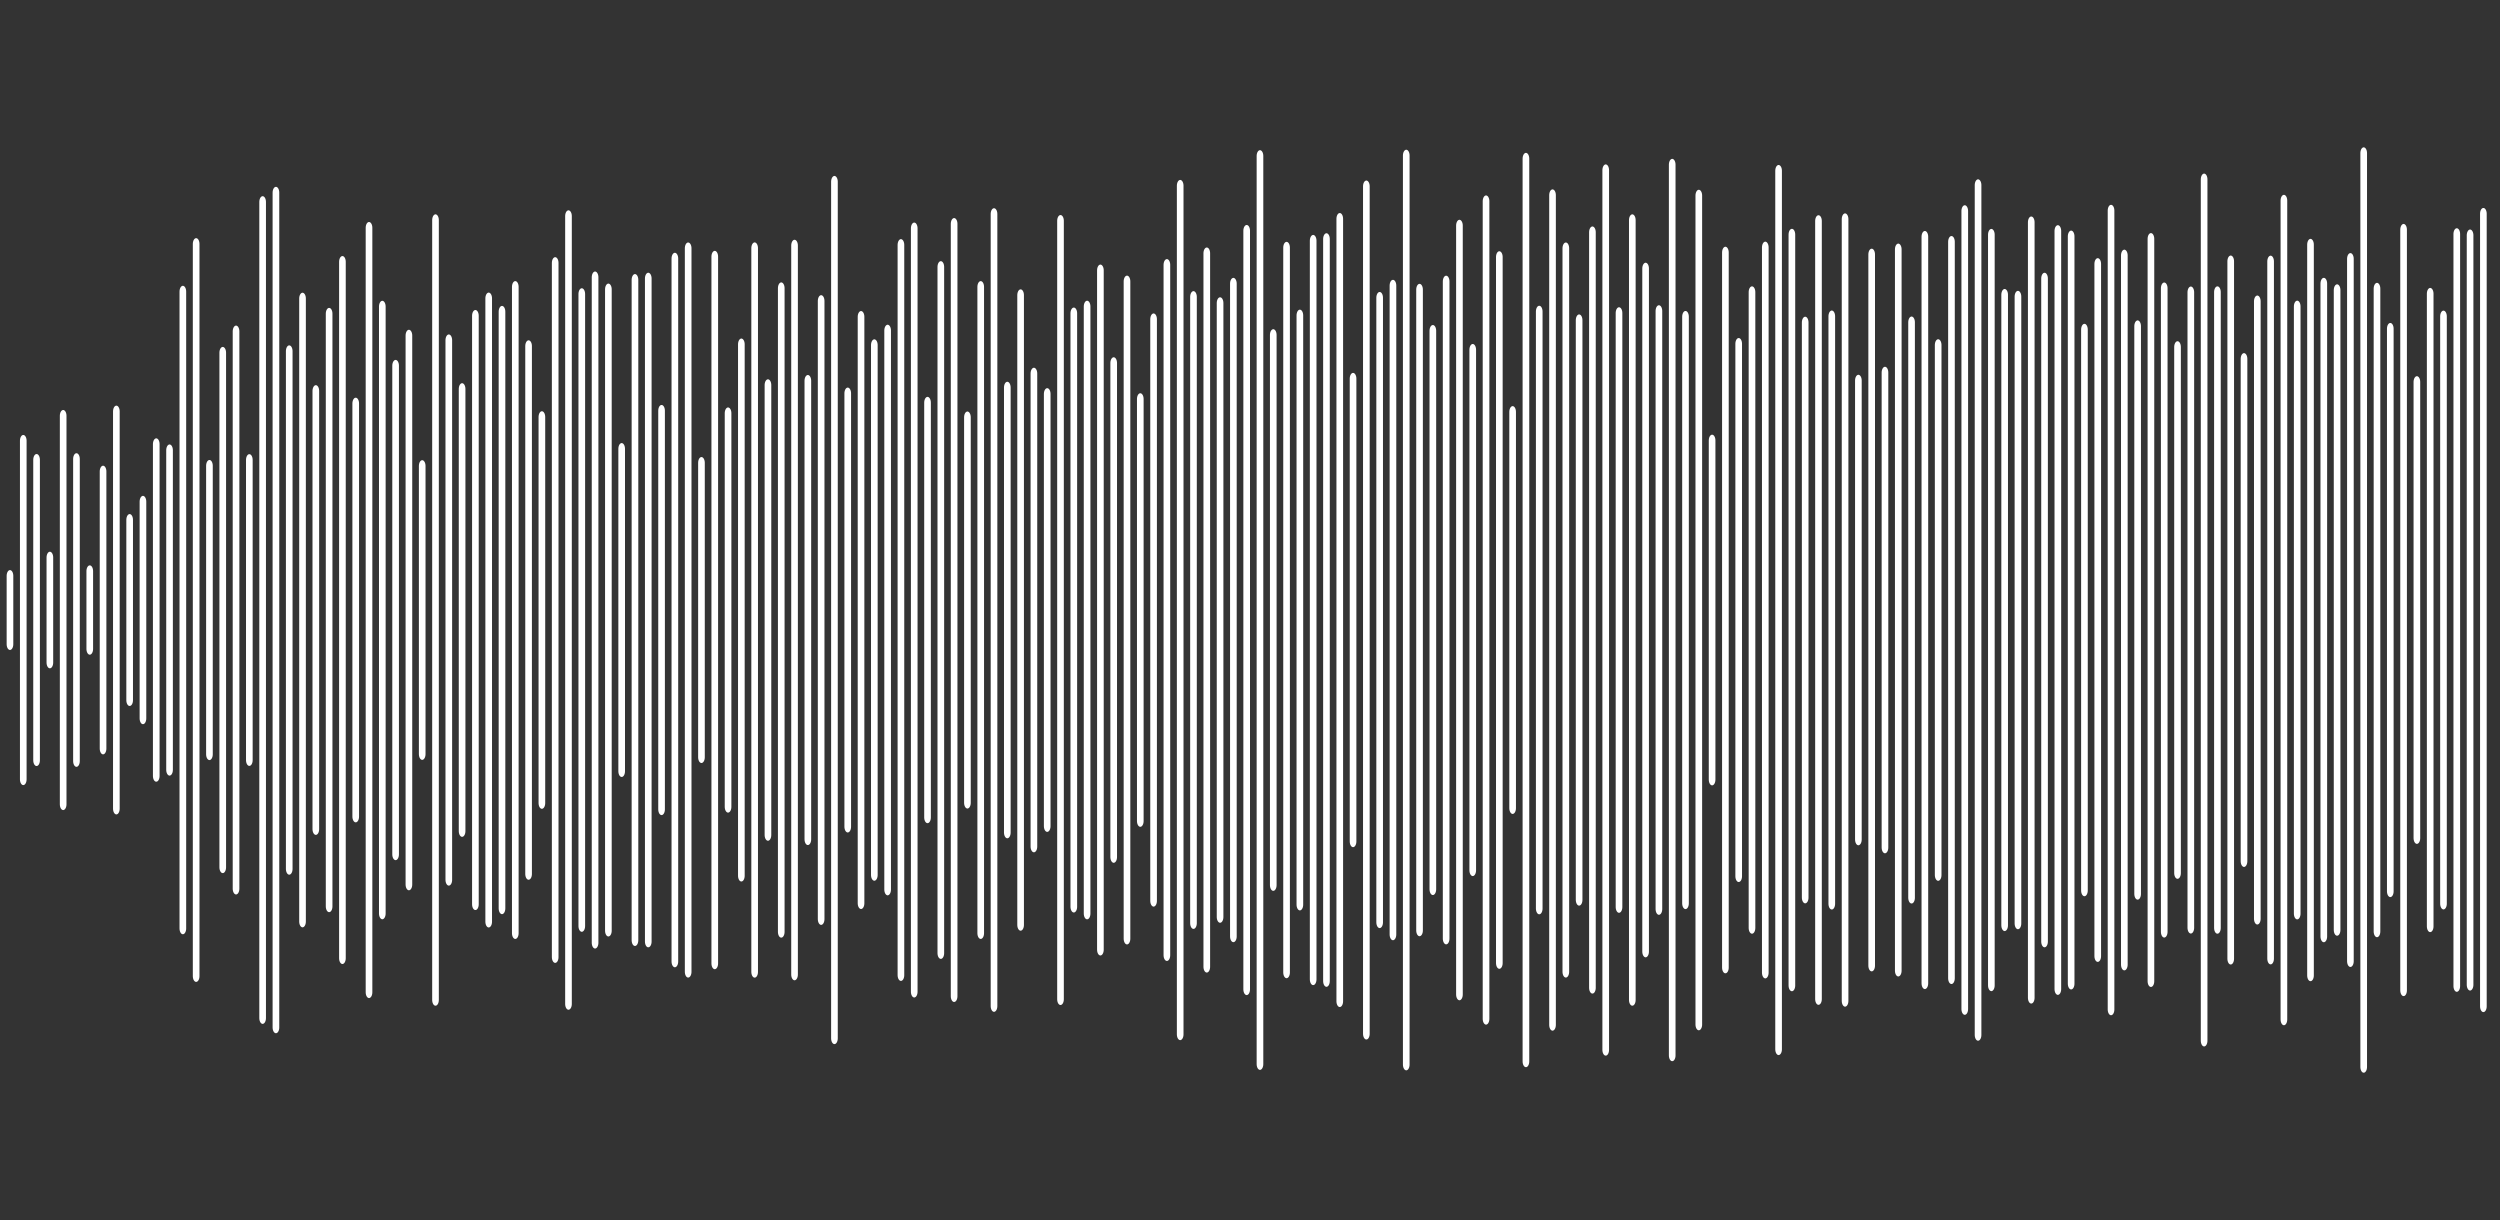 <svg version="1.1" xmlns="http://www.w3.org/2000/svg" xmlns:xlink="http://www.w3.org/1999/xlink" preserveAspectRatio="none" width="1920" height="937" viewBox="0 200 1920 537" title="test2"><rect x="0" y="200" width="1920" height="537" fill="#333333" stroke="none"/><defs></defs><g transform="scale(1,1)"></g><g><g transform="scale(1,1)"><rect fill="rgb(23,26,26)" stroke="none" x="0" y="0" width="1920" height="937" fill-opacity="0"></rect></g><g transform="translate(0,468.5)"><path fill="none" stroke="rgb(255,255,255)" paint-order="fill stroke markers" d=" M -2.553 -56.495 L -2.553 56.495" stroke-opacity="1" stroke-linecap="round" stroke-miterlimit="10" stroke-width="5.106"></path><path fill="none" stroke="rgb(255,255,255)" paint-order="fill stroke markers" d=" M 7.66 -15.027 L 7.66 15.027" stroke-opacity="1" stroke-linecap="round" stroke-miterlimit="10" stroke-width="5.106"></path><path fill="none" stroke="rgb(255,255,255)" paint-order="fill stroke markers" d=" M 17.872 -74.505 L 17.872 74.505" stroke-opacity="1" stroke-linecap="round" stroke-miterlimit="10" stroke-width="5.106"></path><path fill="none" stroke="rgb(255,255,255)" paint-order="fill stroke markers" d=" M 28.085 -66.116 L 28.085 66.116" stroke-opacity="1" stroke-linecap="round" stroke-miterlimit="10" stroke-width="5.106"></path><path fill="none" stroke="rgb(255,255,255)" paint-order="fill stroke markers" d=" M 38.298 -23.104 L 38.298 23.104" stroke-opacity="1" stroke-linecap="round" stroke-miterlimit="10" stroke-width="5.106"></path><path fill="none" stroke="rgb(255,255,255)" paint-order="fill stroke markers" d=" M 48.511 -85.492 L 48.511 85.492" stroke-opacity="1" stroke-linecap="round" stroke-miterlimit="10" stroke-width="5.106"></path><path fill="none" stroke="rgb(255,255,255)" paint-order="fill stroke markers" d=" M 58.723 -66.466 L 58.723 66.466" stroke-opacity="1" stroke-linecap="round" stroke-miterlimit="10" stroke-width="5.106"></path><path fill="none" stroke="rgb(255,255,255)" paint-order="fill stroke markers" d=" M 68.936 -17.107 L 68.936 17.107" stroke-opacity="1" stroke-linecap="round" stroke-miterlimit="10" stroke-width="5.106"></path><path fill="none" stroke="rgb(255,255,255)" paint-order="fill stroke markers" d=" M 79.149 -60.969 L 79.149 60.969" stroke-opacity="1" stroke-linecap="round" stroke-miterlimit="10" stroke-width="5.106"></path><path fill="none" stroke="rgb(255,255,255)" paint-order="fill stroke markers" d=" M 89.362 -87.411 L 89.362 87.411" stroke-opacity="1" stroke-linecap="round" stroke-miterlimit="10" stroke-width="5.106"></path><path fill="none" stroke="rgb(255,255,255)" paint-order="fill stroke markers" d=" M 99.574 -39.681 L 99.574 39.681" stroke-opacity="1" stroke-linecap="round" stroke-miterlimit="10" stroke-width="5.106"></path><path fill="none" stroke="rgb(255,255,255)" paint-order="fill stroke markers" d=" M 109.787 -47.695 L 109.787 47.695" stroke-opacity="1" stroke-linecap="round" stroke-miterlimit="10" stroke-width="5.106"></path><path fill="none" stroke="rgb(255,255,255)" paint-order="fill stroke markers" d=" M 120 -73.015 L 120 73.015" stroke-opacity="1" stroke-linecap="round" stroke-miterlimit="10" stroke-width="5.106"></path><path fill="none" stroke="rgb(255,255,255)" paint-order="fill stroke markers" d=" M 130.213 -70.323 L 130.213 70.323" stroke-opacity="1" stroke-linecap="round" stroke-miterlimit="10" stroke-width="5.106"></path><path fill="none" stroke="rgb(255,255,255)" paint-order="fill stroke markers" d=" M 140.426 -140.151 L 140.426 140.151" stroke-opacity="1" stroke-linecap="round" stroke-miterlimit="10" stroke-width="5.106"></path><path fill="none" stroke="rgb(255,255,255)" paint-order="fill stroke markers" d=" M 150.638 -161.126 L 150.638 161.126" stroke-opacity="1" stroke-linecap="round" stroke-miterlimit="10" stroke-width="5.106"></path><path fill="none" stroke="rgb(255,255,255)" paint-order="fill stroke markers" d=" M 160.851 -63.488 L 160.851 63.488" stroke-opacity="1" stroke-linecap="round" stroke-miterlimit="10" stroke-width="5.106"></path><path fill="none" stroke="rgb(255,255,255)" paint-order="fill stroke markers" d=" M 171.064 -113.247 L 171.064 113.247" stroke-opacity="1" stroke-linecap="round" stroke-miterlimit="10" stroke-width="5.106"></path><path fill="none" stroke="rgb(255,255,255)" paint-order="fill stroke markers" d=" M 181.277 -122.638 L 181.277 122.638" stroke-opacity="1" stroke-linecap="round" stroke-miterlimit="10" stroke-width="5.106"></path><path fill="none" stroke="rgb(255,255,255)" paint-order="fill stroke markers" d=" M 191.489 -66.056 L 191.489 66.056" stroke-opacity="1" stroke-linecap="round" stroke-miterlimit="10" stroke-width="5.106"></path><path fill="none" stroke="rgb(255,255,255)" paint-order="fill stroke markers" d=" M 201.702 -179.598 L 201.702 179.598" stroke-opacity="1" stroke-linecap="round" stroke-miterlimit="10" stroke-width="5.106"></path><path fill="none" stroke="rgb(255,255,255)" paint-order="fill stroke markers" d=" M 211.915 -183.72 L 211.915 183.72" stroke-opacity="1" stroke-linecap="round" stroke-miterlimit="10" stroke-width="5.106"></path><path fill="none" stroke="rgb(255,255,255)" paint-order="fill stroke markers" d=" M 222.128 -113.935 L 222.128 113.935" stroke-opacity="1" stroke-linecap="round" stroke-miterlimit="10" stroke-width="5.106"></path><path fill="none" stroke="rgb(255,255,255)" paint-order="fill stroke markers" d=" M 232.34 -137.108 L 232.34 137.108" stroke-opacity="1" stroke-linecap="round" stroke-miterlimit="10" stroke-width="5.106"></path><path fill="none" stroke="rgb(255,255,255)" paint-order="fill stroke markers" d=" M 242.553 -96.417 L 242.553 96.417" stroke-opacity="1" stroke-linecap="round" stroke-miterlimit="10" stroke-width="5.106"></path><path fill="none" stroke="rgb(255,255,255)" paint-order="fill stroke markers" d=" M 252.766 -130.432 L 252.766 130.432" stroke-opacity="1" stroke-linecap="round" stroke-miterlimit="10" stroke-width="5.106"></path><path fill="none" stroke="rgb(255,255,255)" paint-order="fill stroke markers" d=" M 262.979 -153.248 L 262.979 153.248" stroke-opacity="1" stroke-linecap="round" stroke-miterlimit="10" stroke-width="5.106"></path><path fill="none" stroke="rgb(255,255,255)" paint-order="fill stroke markers" d=" M 273.191 -90.904 L 273.191 90.904" stroke-opacity="1" stroke-linecap="round" stroke-miterlimit="10" stroke-width="5.106"></path><path fill="none" stroke="rgb(255,255,255)" paint-order="fill stroke markers" d=" M 283.404 -168.237 L 283.404 168.237" stroke-opacity="1" stroke-linecap="round" stroke-miterlimit="10" stroke-width="5.106"></path><path fill="none" stroke="rgb(255,255,255)" paint-order="fill stroke markers" d=" M 293.617 -133.555 L 293.617 133.555" stroke-opacity="1" stroke-linecap="round" stroke-miterlimit="10" stroke-width="5.106"></path><path fill="none" stroke="rgb(255,255,255)" paint-order="fill stroke markers" d=" M 303.83 -107.535 L 303.83 107.535" stroke-opacity="1" stroke-linecap="round" stroke-miterlimit="10" stroke-width="5.106"></path><path fill="none" stroke="rgb(255,255,255)" paint-order="fill stroke markers" d=" M 314.043 -120.798 L 314.043 120.798" stroke-opacity="1" stroke-linecap="round" stroke-miterlimit="10" stroke-width="5.106"></path><path fill="none" stroke="rgb(255,255,255)" paint-order="fill stroke markers" d=" M 324.255 -63.397 L 324.255 63.397" stroke-opacity="1" stroke-linecap="round" stroke-miterlimit="10" stroke-width="5.106"></path><path fill="none" stroke="rgb(255,255,255)" paint-order="fill stroke markers" d=" M 334.468 -171.609 L 334.468 171.609" stroke-opacity="1" stroke-linecap="round" stroke-miterlimit="10" stroke-width="5.106"></path><path fill="none" stroke="rgb(255,255,255)" paint-order="fill stroke markers" d=" M 344.681 -118.743 L 344.681 118.743" stroke-opacity="1" stroke-linecap="round" stroke-miterlimit="10" stroke-width="5.106"></path><path fill="none" stroke="rgb(255,255,255)" paint-order="fill stroke markers" d=" M 354.894 -97.285 L 354.894 97.285" stroke-opacity="1" stroke-linecap="round" stroke-miterlimit="10" stroke-width="5.106"></path><path fill="none" stroke="rgb(255,255,255)" paint-order="fill stroke markers" d=" M 365.106 -129.503 L 365.106 129.503" stroke-opacity="1" stroke-linecap="round" stroke-miterlimit="10" stroke-width="5.106"></path><path fill="none" stroke="rgb(255,255,255)" paint-order="fill stroke markers" d=" M 375.319 -137.166 L 375.319 137.166" stroke-opacity="1" stroke-linecap="round" stroke-miterlimit="10" stroke-width="5.106"></path><path fill="none" stroke="rgb(255,255,255)" paint-order="fill stroke markers" d=" M 385.532 -131.303 L 385.532 131.303" stroke-opacity="1" stroke-linecap="round" stroke-miterlimit="10" stroke-width="5.106"></path><path fill="none" stroke="rgb(255,255,255)" paint-order="fill stroke markers" d=" M 395.745 -142.222 L 395.745 142.222" stroke-opacity="1" stroke-linecap="round" stroke-miterlimit="10" stroke-width="5.106"></path><path fill="none" stroke="rgb(255,255,255)" paint-order="fill stroke markers" d=" M 405.957 -116.165 L 405.957 116.165" stroke-opacity="1" stroke-linecap="round" stroke-miterlimit="10" stroke-width="5.106"></path><path fill="none" stroke="rgb(255,255,255)" paint-order="fill stroke markers" d=" M 416.17 -84.939 L 416.17 84.939" stroke-opacity="1" stroke-linecap="round" stroke-miterlimit="10" stroke-width="5.106"></path><path fill="none" stroke="rgb(255,255,255)" paint-order="fill stroke markers" d=" M 426.383 -152.758 L 426.383 152.758" stroke-opacity="1" stroke-linecap="round" stroke-miterlimit="10" stroke-width="5.106"></path><path fill="none" stroke="rgb(255,255,255)" paint-order="fill stroke markers" d=" M 436.596 -173.379 L 436.596 173.379" stroke-opacity="1" stroke-linecap="round" stroke-miterlimit="10" stroke-width="5.106"></path><path fill="none" stroke="rgb(255,255,255)" paint-order="fill stroke markers" d=" M 446.809 -139.072 L 446.809 139.072" stroke-opacity="1" stroke-linecap="round" stroke-miterlimit="10" stroke-width="5.106"></path><path fill="none" stroke="rgb(255,255,255)" paint-order="fill stroke markers" d=" M 457.021 -146.439 L 457.021 146.439" stroke-opacity="1" stroke-linecap="round" stroke-miterlimit="10" stroke-width="5.106"></path><path fill="none" stroke="rgb(255,255,255)" paint-order="fill stroke markers" d=" M 467.234 -141.131 L 467.234 141.131" stroke-opacity="1" stroke-linecap="round" stroke-miterlimit="10" stroke-width="5.106"></path><path fill="none" stroke="rgb(255,255,255)" paint-order="fill stroke markers" d=" M 477.447 -70.929 L 477.447 70.929" stroke-opacity="1" stroke-linecap="round" stroke-miterlimit="10" stroke-width="5.106"></path><path fill="none" stroke="rgb(255,255,255)" paint-order="fill stroke markers" d=" M 487.66 -145.317 L 487.66 145.317" stroke-opacity="1" stroke-linecap="round" stroke-miterlimit="10" stroke-width="5.106"></path><path fill="none" stroke="rgb(255,255,255)" paint-order="fill stroke markers" d=" M 497.872 -145.905 L 497.872 145.905" stroke-opacity="1" stroke-linecap="round" stroke-miterlimit="10" stroke-width="5.106"></path><path fill="none" stroke="rgb(255,255,255)" paint-order="fill stroke markers" d=" M 508.085 -87.707 L 508.085 87.707" stroke-opacity="1" stroke-linecap="round" stroke-miterlimit="10" stroke-width="5.106"></path><path fill="none" stroke="rgb(255,255,255)" paint-order="fill stroke markers" d=" M 518.298 -154.687 L 518.298 154.687" stroke-opacity="1" stroke-linecap="round" stroke-miterlimit="10" stroke-width="5.106"></path><path fill="none" stroke="rgb(255,255,255)" paint-order="fill stroke markers" d=" M 528.511 -159.221 L 528.511 159.221" stroke-opacity="1" stroke-linecap="round" stroke-miterlimit="10" stroke-width="5.106"></path><path fill="none" stroke="rgb(255,255,255)" paint-order="fill stroke markers" d=" M 538.723 -64.78 L 538.723 64.78" stroke-opacity="1" stroke-linecap="round" stroke-miterlimit="10" stroke-width="5.106"></path><path fill="none" stroke="rgb(255,255,255)" paint-order="fill stroke markers" d=" M 548.936 -155.533 L 548.936 155.533" stroke-opacity="1" stroke-linecap="round" stroke-miterlimit="10" stroke-width="5.106"></path><path fill="none" stroke="rgb(255,255,255)" paint-order="fill stroke markers" d=" M 559.149 -86.611 L 559.149 86.611" stroke-opacity="1" stroke-linecap="round" stroke-miterlimit="10" stroke-width="5.106"></path><path fill="none" stroke="rgb(255,255,255)" paint-order="fill stroke markers" d=" M 569.362 -116.939 L 569.362 116.939" stroke-opacity="1" stroke-linecap="round" stroke-miterlimit="10" stroke-width="5.106"></path><path fill="none" stroke="rgb(255,255,255)" paint-order="fill stroke markers" d=" M 579.574 -159.254 L 579.574 159.254" stroke-opacity="1" stroke-linecap="round" stroke-miterlimit="10" stroke-width="5.106"></path><path fill="none" stroke="rgb(255,255,255)" paint-order="fill stroke markers" d=" M 589.787 -98.998 L 589.787 98.998" stroke-opacity="1" stroke-linecap="round" stroke-miterlimit="10" stroke-width="5.106"></path><path fill="none" stroke="rgb(255,255,255)" paint-order="fill stroke markers" d=" M 600 -141.647 L 600 141.647" stroke-opacity="1" stroke-linecap="round" stroke-miterlimit="10" stroke-width="5.106"></path><path fill="none" stroke="rgb(255,255,255)" paint-order="fill stroke markers" d=" M 610.213 -160.417 L 610.213 160.417" stroke-opacity="1" stroke-linecap="round" stroke-miterlimit="10" stroke-width="5.106"></path><path fill="none" stroke="rgb(255,255,255)" paint-order="fill stroke markers" d=" M 620.426 -100.894 L 620.426 100.894" stroke-opacity="1" stroke-linecap="round" stroke-miterlimit="10" stroke-width="5.106"></path><path fill="none" stroke="rgb(255,255,255)" paint-order="fill stroke markers" d=" M 630.638 -136.028 L 630.638 136.028" stroke-opacity="1" stroke-linecap="round" stroke-miterlimit="10" stroke-width="5.106"></path><path fill="none" stroke="rgb(255,255,255)" paint-order="fill stroke markers" d=" M 640.851 -188.509 L 640.851 188.509" stroke-opacity="1" stroke-linecap="round" stroke-miterlimit="10" stroke-width="5.106"></path><path fill="none" stroke="rgb(255,255,255)" paint-order="fill stroke markers" d=" M 651.064 -95.356 L 651.064 95.356" stroke-opacity="1" stroke-linecap="round" stroke-miterlimit="10" stroke-width="5.106"></path><path fill="none" stroke="rgb(255,255,255)" paint-order="fill stroke markers" d=" M 661.277 -129.044 L 661.277 129.044" stroke-opacity="1" stroke-linecap="round" stroke-miterlimit="10" stroke-width="5.106"></path><path fill="none" stroke="rgb(255,255,255)" paint-order="fill stroke markers" d=" M 671.489 -116.595 L 671.489 116.595" stroke-opacity="1" stroke-linecap="round" stroke-miterlimit="10" stroke-width="5.106"></path><path fill="none" stroke="rgb(255,255,255)" paint-order="fill stroke markers" d=" M 681.702 -123.022 L 681.702 123.022" stroke-opacity="1" stroke-linecap="round" stroke-miterlimit="10" stroke-width="5.106"></path><path fill="none" stroke="rgb(255,255,255)" paint-order="fill stroke markers" d=" M 691.915 -160.69 L 691.915 160.69" stroke-opacity="1" stroke-linecap="round" stroke-miterlimit="10" stroke-width="5.106"></path><path fill="none" stroke="rgb(255,255,255)" paint-order="fill stroke markers" d=" M 702.128 -167.986 L 702.128 167.986" stroke-opacity="1" stroke-linecap="round" stroke-miterlimit="10" stroke-width="5.106"></path><path fill="none" stroke="rgb(255,255,255)" paint-order="fill stroke markers" d=" M 712.34 -91.268 L 712.34 91.268" stroke-opacity="1" stroke-linecap="round" stroke-miterlimit="10" stroke-width="5.106"></path><path fill="none" stroke="rgb(255,255,255)" paint-order="fill stroke markers" d=" M 722.553 -150.999 L 722.553 150.999" stroke-opacity="1" stroke-linecap="round" stroke-miterlimit="10" stroke-width="5.106"></path><path fill="none" stroke="rgb(255,255,255)" paint-order="fill stroke markers" d=" M 732.766 -169.965 L 732.766 169.965" stroke-opacity="1" stroke-linecap="round" stroke-miterlimit="10" stroke-width="5.106"></path><path fill="none" stroke="rgb(255,255,255)" paint-order="fill stroke markers" d=" M 742.979 -84.822 L 742.979 84.822" stroke-opacity="1" stroke-linecap="round" stroke-miterlimit="10" stroke-width="5.106"></path><path fill="none" stroke="rgb(255,255,255)" paint-order="fill stroke markers" d=" M 753.191 -142.217 L 753.191 142.217" stroke-opacity="1" stroke-linecap="round" stroke-miterlimit="10" stroke-width="5.106"></path><path fill="none" stroke="rgb(255,255,255)" paint-order="fill stroke markers" d=" M 763.404 -174.299 L 763.404 174.299" stroke-opacity="1" stroke-linecap="round" stroke-miterlimit="10" stroke-width="5.106"></path><path fill="none" stroke="rgb(255,255,255)" paint-order="fill stroke markers" d=" M 773.617 -97.919 L 773.617 97.919" stroke-opacity="1" stroke-linecap="round" stroke-miterlimit="10" stroke-width="5.106"></path><path fill="none" stroke="rgb(255,255,255)" paint-order="fill stroke markers" d=" M 783.83 -138.586 L 783.83 138.586" stroke-opacity="1" stroke-linecap="round" stroke-miterlimit="10" stroke-width="5.106"></path><path fill="none" stroke="rgb(255,255,255)" paint-order="fill stroke markers" d=" M 794.043 -104.087 L 794.043 104.087" stroke-opacity="1" stroke-linecap="round" stroke-miterlimit="10" stroke-width="5.106"></path><path fill="none" stroke="rgb(255,255,255)" paint-order="fill stroke markers" d=" M 804.255 -95.096 L 804.255 95.096" stroke-opacity="1" stroke-linecap="round" stroke-miterlimit="10" stroke-width="5.106"></path><path fill="none" stroke="rgb(255,255,255)" paint-order="fill stroke markers" d=" M 814.468 -171.3 L 814.468 171.3" stroke-opacity="1" stroke-linecap="round" stroke-miterlimit="10" stroke-width="5.106"></path><path fill="none" stroke="rgb(255,255,255)" paint-order="fill stroke markers" d=" M 824.681 -130.581 L 824.681 130.581" stroke-opacity="1" stroke-linecap="round" stroke-miterlimit="10" stroke-width="5.106"></path><path fill="none" stroke="rgb(255,255,255)" paint-order="fill stroke markers" d=" M 834.894 -133.582 L 834.894 133.582" stroke-opacity="1" stroke-linecap="round" stroke-miterlimit="10" stroke-width="5.106"></path><path fill="none" stroke="rgb(255,255,255)" paint-order="fill stroke markers" d=" M 845.106 -149.495 L 845.106 149.495" stroke-opacity="1" stroke-linecap="round" stroke-miterlimit="10" stroke-width="5.106"></path><path fill="none" stroke="rgb(255,255,255)" paint-order="fill stroke markers" d=" M 855.319 -108.702 L 855.319 108.702" stroke-opacity="1" stroke-linecap="round" stroke-miterlimit="10" stroke-width="5.106"></path><path fill="none" stroke="rgb(255,255,255)" paint-order="fill stroke markers" d=" M 865.532 -144.63 L 865.532 144.63" stroke-opacity="1" stroke-linecap="round" stroke-miterlimit="10" stroke-width="5.106"></path><path fill="none" stroke="rgb(255,255,255)" paint-order="fill stroke markers" d=" M 875.745 -92.864 L 875.745 92.864" stroke-opacity="1" stroke-linecap="round" stroke-miterlimit="10" stroke-width="5.106"></path><path fill="none" stroke="rgb(255,255,255)" paint-order="fill stroke markers" d=" M 885.957 -127.983 L 885.957 127.983" stroke-opacity="1" stroke-linecap="round" stroke-miterlimit="10" stroke-width="5.106"></path><path fill="none" stroke="rgb(255,255,255)" paint-order="fill stroke markers" d=" M 896.17 -151.908 L 896.17 151.908" stroke-opacity="1" stroke-linecap="round" stroke-miterlimit="10" stroke-width="5.106"></path><path fill="none" stroke="rgb(255,255,255)" paint-order="fill stroke markers" d=" M 906.383 -186.753 L 906.383 186.753" stroke-opacity="1" stroke-linecap="round" stroke-miterlimit="10" stroke-width="5.106"></path><path fill="none" stroke="rgb(255,255,255)" paint-order="fill stroke markers" d=" M 916.596 -137.804 L 916.596 137.804" stroke-opacity="1" stroke-linecap="round" stroke-miterlimit="10" stroke-width="5.106"></path><path fill="none" stroke="rgb(255,255,255)" paint-order="fill stroke markers" d=" M 926.809 -157.015 L 926.809 157.015" stroke-opacity="1" stroke-linecap="round" stroke-miterlimit="10" stroke-width="5.106"></path><path fill="none" stroke="rgb(255,255,255)" paint-order="fill stroke markers" d=" M 937.021 -135.101 L 937.021 135.101" stroke-opacity="1" stroke-linecap="round" stroke-miterlimit="10" stroke-width="5.106"></path><path fill="none" stroke="rgb(255,255,255)" paint-order="fill stroke markers" d=" M 947.234 -143.641 L 947.234 143.641" stroke-opacity="1" stroke-linecap="round" stroke-miterlimit="10" stroke-width="5.106"></path><path fill="none" stroke="rgb(255,255,255)" paint-order="fill stroke markers" d=" M 957.447 -166.927 L 957.447 166.927" stroke-opacity="1" stroke-linecap="round" stroke-miterlimit="10" stroke-width="5.106"></path><path fill="none" stroke="rgb(255,255,255)" paint-order="fill stroke markers" d=" M 967.66 -199.848 L 967.66 199.848" stroke-opacity="1" stroke-linecap="round" stroke-miterlimit="10" stroke-width="5.106"></path><path fill="none" stroke="rgb(255,255,255)" paint-order="fill stroke markers" d=" M 977.872 -121.05 L 977.872 121.05" stroke-opacity="1" stroke-linecap="round" stroke-miterlimit="10" stroke-width="5.106"></path><path fill="none" stroke="rgb(255,255,255)" paint-order="fill stroke markers" d=" M 988.085 -159.499 L 988.085 159.499" stroke-opacity="1" stroke-linecap="round" stroke-miterlimit="10" stroke-width="5.106"></path><path fill="none" stroke="rgb(255,255,255)" paint-order="fill stroke markers" d=" M 998.298 -129.652 L 998.298 129.652" stroke-opacity="1" stroke-linecap="round" stroke-miterlimit="10" stroke-width="5.106"></path><path fill="none" stroke="rgb(255,255,255)" paint-order="fill stroke markers" d=" M 1008.511 -162.543 L 1008.511 162.543" stroke-opacity="1" stroke-linecap="round" stroke-miterlimit="10" stroke-width="5.106"></path><path fill="none" stroke="rgb(255,255,255)" paint-order="fill stroke markers" d=" M 1018.723 -163.283 L 1018.723 163.283" stroke-opacity="1" stroke-linecap="round" stroke-miterlimit="10" stroke-width="5.106"></path><path fill="none" stroke="rgb(255,255,255)" paint-order="fill stroke markers" d=" M 1028.936 -172.186 L 1028.936 172.186" stroke-opacity="1" stroke-linecap="round" stroke-miterlimit="10" stroke-width="5.106"></path><path fill="none" stroke="rgb(255,255,255)" paint-order="fill stroke markers" d=" M 1039.149 -101.823 L 1039.149 101.823" stroke-opacity="1" stroke-linecap="round" stroke-miterlimit="10" stroke-width="5.106"></path><path fill="none" stroke="rgb(255,255,255)" paint-order="fill stroke markers" d=" M 1049.362 -186.485 L 1049.362 186.485" stroke-opacity="1" stroke-linecap="round" stroke-miterlimit="10" stroke-width="5.106"></path><path fill="none" stroke="rgb(255,255,255)" paint-order="fill stroke markers" d=" M 1059.574 -137.437 L 1059.574 137.437" stroke-opacity="1" stroke-linecap="round" stroke-miterlimit="10" stroke-width="5.106"></path><path fill="none" stroke="rgb(255,255,255)" paint-order="fill stroke markers" d=" M 1069.787 -142.782 L 1069.787 142.782" stroke-opacity="1" stroke-linecap="round" stroke-miterlimit="10" stroke-width="5.106"></path><path fill="none" stroke="rgb(255,255,255)" paint-order="fill stroke markers" d=" M 1080 -200.046 L 1080 200.046" stroke-opacity="1" stroke-linecap="round" stroke-miterlimit="10" stroke-width="5.106"></path><path fill="none" stroke="rgb(255,255,255)" paint-order="fill stroke markers" d=" M 1090.213 -141.016 L 1090.213 141.016" stroke-opacity="1" stroke-linecap="round" stroke-miterlimit="10" stroke-width="5.106"></path><path fill="none" stroke="rgb(255,255,255)" paint-order="fill stroke markers" d=" M 1100.426 -122.894 L 1100.426 122.894" stroke-opacity="1" stroke-linecap="round" stroke-miterlimit="10" stroke-width="5.106"></path><path fill="none" stroke="rgb(255,255,255)" paint-order="fill stroke markers" d=" M 1110.638 -144.602 L 1110.638 144.602" stroke-opacity="1" stroke-linecap="round" stroke-miterlimit="10" stroke-width="5.106"></path><path fill="none" stroke="rgb(255,255,255)" paint-order="fill stroke markers" d=" M 1120.851 -169.206 L 1120.851 169.206" stroke-opacity="1" stroke-linecap="round" stroke-miterlimit="10" stroke-width="5.106"></path><path fill="none" stroke="rgb(255,255,255)" paint-order="fill stroke markers" d=" M 1131.064 -114.545 L 1131.064 114.545" stroke-opacity="1" stroke-linecap="round" stroke-miterlimit="10" stroke-width="5.106"></path><path fill="none" stroke="rgb(255,255,255)" paint-order="fill stroke markers" d=" M 1141.277 -179.927 L 1141.277 179.927" stroke-opacity="1" stroke-linecap="round" stroke-miterlimit="10" stroke-width="5.106"></path><path fill="none" stroke="rgb(255,255,255)" paint-order="fill stroke markers" d=" M 1151.489 -155.364 L 1151.489 155.364" stroke-opacity="1" stroke-linecap="round" stroke-miterlimit="10" stroke-width="5.106"></path><path fill="none" stroke="rgb(255,255,255)" paint-order="fill stroke markers" d=" M 1161.702 -87.194 L 1161.702 87.194" stroke-opacity="1" stroke-linecap="round" stroke-miterlimit="10" stroke-width="5.106"></path><path fill="none" stroke="rgb(255,255,255)" paint-order="fill stroke markers" d=" M 1171.915 -198.665 L 1171.915 198.665" stroke-opacity="1" stroke-linecap="round" stroke-miterlimit="10" stroke-width="5.106"></path><path fill="none" stroke="rgb(255,255,255)" paint-order="fill stroke markers" d=" M 1182.128 -131.373 L 1182.128 131.373" stroke-opacity="1" stroke-linecap="round" stroke-miterlimit="10" stroke-width="5.106"></path><path fill="none" stroke="rgb(255,255,255)" paint-order="fill stroke markers" d=" M 1192.34 -182.589 L 1192.34 182.589" stroke-opacity="1" stroke-linecap="round" stroke-miterlimit="10" stroke-width="5.106"></path><path fill="none" stroke="rgb(255,255,255)" paint-order="fill stroke markers" d=" M 1202.553 -159.215 L 1202.553 159.215" stroke-opacity="1" stroke-linecap="round" stroke-miterlimit="10" stroke-width="5.106"></path><path fill="none" stroke="rgb(255,255,255)" paint-order="fill stroke markers" d=" M 1212.766 -127.555 L 1212.766 127.555" stroke-opacity="1" stroke-linecap="round" stroke-miterlimit="10" stroke-width="5.106"></path><path fill="none" stroke="rgb(255,255,255)" paint-order="fill stroke markers" d=" M 1222.979 -166.268 L 1222.979 166.268" stroke-opacity="1" stroke-linecap="round" stroke-miterlimit="10" stroke-width="5.106"></path><path fill="none" stroke="rgb(255,255,255)" paint-order="fill stroke markers" d=" M 1233.191 -193.584 L 1233.191 193.584" stroke-opacity="1" stroke-linecap="round" stroke-miterlimit="10" stroke-width="5.106"></path><path fill="none" stroke="rgb(255,255,255)" paint-order="fill stroke markers" d=" M 1243.404 -130.712 L 1243.404 130.712" stroke-opacity="1" stroke-linecap="round" stroke-miterlimit="10" stroke-width="5.106"></path><path fill="none" stroke="rgb(255,255,255)" paint-order="fill stroke markers" d=" M 1253.617 -171.606 L 1253.617 171.606" stroke-opacity="1" stroke-linecap="round" stroke-miterlimit="10" stroke-width="5.106"></path><path fill="none" stroke="rgb(255,255,255)" paint-order="fill stroke markers" d=" M 1263.83 -150.308 L 1263.83 150.308" stroke-opacity="1" stroke-linecap="round" stroke-miterlimit="10" stroke-width="5.106"></path><path fill="none" stroke="rgb(255,255,255)" paint-order="fill stroke markers" d=" M 1274.043 -131.598 L 1274.043 131.598" stroke-opacity="1" stroke-linecap="round" stroke-miterlimit="10" stroke-width="5.106"></path><path fill="none" stroke="rgb(255,255,255)" paint-order="fill stroke markers" d=" M 1284.255 -196.023 L 1284.255 196.023" stroke-opacity="1" stroke-linecap="round" stroke-miterlimit="10" stroke-width="5.106"></path><path fill="none" stroke="rgb(255,255,255)" paint-order="fill stroke markers" d=" M 1294.468 -129.081 L 1294.468 129.081" stroke-opacity="1" stroke-linecap="round" stroke-miterlimit="10" stroke-width="5.106"></path><path fill="none" stroke="rgb(255,255,255)" paint-order="fill stroke markers" d=" M 1304.681 -182.422 L 1304.681 182.422" stroke-opacity="1" stroke-linecap="round" stroke-miterlimit="10" stroke-width="5.106"></path><path fill="none" stroke="rgb(255,255,255)" paint-order="fill stroke markers" d=" M 1314.894 -74.621 L 1314.894 74.621" stroke-opacity="1" stroke-linecap="round" stroke-miterlimit="10" stroke-width="5.106"></path><path fill="none" stroke="rgb(255,255,255)" paint-order="fill stroke markers" d=" M 1325.106 -157.348 L 1325.106 157.348" stroke-opacity="1" stroke-linecap="round" stroke-miterlimit="10" stroke-width="5.106"></path><path fill="none" stroke="rgb(255,255,255)" paint-order="fill stroke markers" d=" M 1335.319 -117.166 L 1335.319 117.166" stroke-opacity="1" stroke-linecap="round" stroke-miterlimit="10" stroke-width="5.106"></path><path fill="none" stroke="rgb(255,255,255)" paint-order="fill stroke markers" d=" M 1345.532 -139.912 L 1345.532 139.912" stroke-opacity="1" stroke-linecap="round" stroke-miterlimit="10" stroke-width="5.106"></path><path fill="none" stroke="rgb(255,255,255)" paint-order="fill stroke markers" d=" M 1355.745 -159.583 L 1355.745 159.583" stroke-opacity="1" stroke-linecap="round" stroke-miterlimit="10" stroke-width="5.106"></path><path fill="none" stroke="rgb(255,255,255)" paint-order="fill stroke markers" d=" M 1365.957 -193.33 L 1365.957 193.33" stroke-opacity="1" stroke-linecap="round" stroke-miterlimit="10" stroke-width="5.106"></path><path fill="none" stroke="rgb(255,255,255)" paint-order="fill stroke markers" d=" M 1376.17 -165.234 L 1376.17 165.234" stroke-opacity="1" stroke-linecap="round" stroke-miterlimit="10" stroke-width="5.106"></path><path fill="none" stroke="rgb(255,255,255)" paint-order="fill stroke markers" d=" M 1386.383 -126.548 L 1386.383 126.548" stroke-opacity="1" stroke-linecap="round" stroke-miterlimit="10" stroke-width="5.106"></path><path fill="none" stroke="rgb(255,255,255)" paint-order="fill stroke markers" d=" M 1396.596 -171.219 L 1396.596 171.219" stroke-opacity="1" stroke-linecap="round" stroke-miterlimit="10" stroke-width="5.106"></path><path fill="none" stroke="rgb(255,255,255)" paint-order="fill stroke markers" d=" M 1406.809 -129.268 L 1406.809 129.268" stroke-opacity="1" stroke-linecap="round" stroke-miterlimit="10" stroke-width="5.106"></path><path fill="none" stroke="rgb(255,255,255)" paint-order="fill stroke markers" d=" M 1417.021 -172.024 L 1417.021 172.024" stroke-opacity="1" stroke-linecap="round" stroke-miterlimit="10" stroke-width="5.106"></path><path fill="none" stroke="rgb(255,255,255)" paint-order="fill stroke markers" d=" M 1427.234 -100.988 L 1427.234 100.988" stroke-opacity="1" stroke-linecap="round" stroke-miterlimit="10" stroke-width="5.106"></path><path fill="none" stroke="rgb(255,255,255)" paint-order="fill stroke markers" d=" M 1437.447 -156.49 L 1437.447 156.49" stroke-opacity="1" stroke-linecap="round" stroke-miterlimit="10" stroke-width="5.106"></path><path fill="none" stroke="rgb(255,255,255)" paint-order="fill stroke markers" d=" M 1447.66 -104.515 L 1447.66 104.515" stroke-opacity="1" stroke-linecap="round" stroke-miterlimit="10" stroke-width="5.106"></path><path fill="none" stroke="rgb(255,255,255)" paint-order="fill stroke markers" d=" M 1457.872 -158.729 L 1457.872 158.729" stroke-opacity="1" stroke-linecap="round" stroke-miterlimit="10" stroke-width="5.106"></path><path fill="none" stroke="rgb(255,255,255)" paint-order="fill stroke markers" d=" M 1468.085 -126.627 L 1468.085 126.627" stroke-opacity="1" stroke-linecap="round" stroke-miterlimit="10" stroke-width="5.106"></path><path fill="none" stroke="rgb(255,255,255)" paint-order="fill stroke markers" d=" M 1478.298 -164.282 L 1478.298 164.282" stroke-opacity="1" stroke-linecap="round" stroke-miterlimit="10" stroke-width="5.106"></path><path fill="none" stroke="rgb(255,255,255)" paint-order="fill stroke markers" d=" M 1488.511 -116.631 L 1488.511 116.631" stroke-opacity="1" stroke-linecap="round" stroke-miterlimit="10" stroke-width="5.106"></path><path fill="none" stroke="rgb(255,255,255)" paint-order="fill stroke markers" d=" M 1498.723 -162.057 L 1498.723 162.057" stroke-opacity="1" stroke-linecap="round" stroke-miterlimit="10" stroke-width="5.106"></path><path fill="none" stroke="rgb(255,255,255)" paint-order="fill stroke markers" d=" M 1508.936 -175.612 L 1508.936 175.612" stroke-opacity="1" stroke-linecap="round" stroke-miterlimit="10" stroke-width="5.106"></path><path fill="none" stroke="rgb(255,255,255)" paint-order="fill stroke markers" d=" M 1519.149 -187.014 L 1519.149 187.014" stroke-opacity="1" stroke-linecap="round" stroke-miterlimit="10" stroke-width="5.106"></path><path fill="none" stroke="rgb(255,255,255)" paint-order="fill stroke markers" d=" M 1529.362 -165.187 L 1529.362 165.187" stroke-opacity="1" stroke-linecap="round" stroke-miterlimit="10" stroke-width="5.106"></path><path fill="none" stroke="rgb(255,255,255)" paint-order="fill stroke markers" d=" M 1539.574 -138.748 L 1539.574 138.748" stroke-opacity="1" stroke-linecap="round" stroke-miterlimit="10" stroke-width="5.106"></path><path fill="none" stroke="rgb(255,255,255)" paint-order="fill stroke markers" d=" M 1549.787 -137.933 L 1549.787 137.933" stroke-opacity="1" stroke-linecap="round" stroke-miterlimit="10" stroke-width="5.106"></path><path fill="none" stroke="rgb(255,255,255)" paint-order="fill stroke markers" d=" M 1560 -170.659 L 1560 170.659" stroke-opacity="1" stroke-linecap="round" stroke-miterlimit="10" stroke-width="5.106"></path><path fill="none" stroke="rgb(255,255,255)" paint-order="fill stroke markers" d=" M 1570.213 -145.898 L 1570.213 145.898" stroke-opacity="1" stroke-linecap="round" stroke-miterlimit="10" stroke-width="5.106"></path><path fill="none" stroke="rgb(255,255,255)" paint-order="fill stroke markers" d=" M 1580.426 -166.833 L 1580.426 166.833" stroke-opacity="1" stroke-linecap="round" stroke-miterlimit="10" stroke-width="5.106"></path><path fill="none" stroke="rgb(255,255,255)" paint-order="fill stroke markers" d=" M 1590.638 -164.447 L 1590.638 164.447" stroke-opacity="1" stroke-linecap="round" stroke-miterlimit="10" stroke-width="5.106"></path><path fill="none" stroke="rgb(255,255,255)" paint-order="fill stroke markers" d=" M 1600.851 -123.42 L 1600.851 123.42" stroke-opacity="1" stroke-linecap="round" stroke-miterlimit="10" stroke-width="5.106"></path><path fill="none" stroke="rgb(255,255,255)" paint-order="fill stroke markers" d=" M 1611.064 -152.318 L 1611.064 152.318" stroke-opacity="1" stroke-linecap="round" stroke-miterlimit="10" stroke-width="5.106"></path><path fill="none" stroke="rgb(255,255,255)" paint-order="fill stroke markers" d=" M 1621.277 -175.798 L 1621.277 175.798" stroke-opacity="1" stroke-linecap="round" stroke-miterlimit="10" stroke-width="5.106"></path><path fill="none" stroke="rgb(255,255,255)" paint-order="fill stroke markers" d=" M 1631.489 -156.055 L 1631.489 156.055" stroke-opacity="1" stroke-linecap="round" stroke-miterlimit="10" stroke-width="5.106"></path><path fill="none" stroke="rgb(255,255,255)" paint-order="fill stroke markers" d=" M 1641.702 -124.923 L 1641.702 124.923" stroke-opacity="1" stroke-linecap="round" stroke-miterlimit="10" stroke-width="5.106"></path><path fill="none" stroke="rgb(255,255,255)" paint-order="fill stroke markers" d=" M 1651.915 -163.354 L 1651.915 163.354" stroke-opacity="1" stroke-linecap="round" stroke-miterlimit="10" stroke-width="5.106"></path><path fill="none" stroke="rgb(255,255,255)" paint-order="fill stroke markers" d=" M 1662.128 -141.603 L 1662.128 141.603" stroke-opacity="1" stroke-linecap="round" stroke-miterlimit="10" stroke-width="5.106"></path><path fill="none" stroke="rgb(255,255,255)" paint-order="fill stroke markers" d=" M 1672.34 -115.759 L 1672.34 115.759" stroke-opacity="1" stroke-linecap="round" stroke-miterlimit="10" stroke-width="5.106"></path><path fill="none" stroke="rgb(255,255,255)" paint-order="fill stroke markers" d=" M 1682.553 -139.833 L 1682.553 139.833" stroke-opacity="1" stroke-linecap="round" stroke-miterlimit="10" stroke-width="5.106"></path><path fill="none" stroke="rgb(255,255,255)" paint-order="fill stroke markers" d=" M 1692.766 -189.536 L 1692.766 189.536" stroke-opacity="1" stroke-linecap="round" stroke-miterlimit="10" stroke-width="5.106"></path><path fill="none" stroke="rgb(255,255,255)" paint-order="fill stroke markers" d=" M 1702.979 -139.913 L 1702.979 139.913" stroke-opacity="1" stroke-linecap="round" stroke-miterlimit="10" stroke-width="5.106"></path><path fill="none" stroke="rgb(255,255,255)" paint-order="fill stroke markers" d=" M 1713.191 -153.474 L 1713.191 153.474" stroke-opacity="1" stroke-linecap="round" stroke-miterlimit="10" stroke-width="5.106"></path><path fill="none" stroke="rgb(255,255,255)" paint-order="fill stroke markers" d=" M 1723.404 -110.521 L 1723.404 110.521" stroke-opacity="1" stroke-linecap="round" stroke-miterlimit="10" stroke-width="5.106"></path><path fill="none" stroke="rgb(255,255,255)" paint-order="fill stroke markers" d=" M 1733.617 -135.866 L 1733.617 135.866" stroke-opacity="1" stroke-linecap="round" stroke-miterlimit="10" stroke-width="5.106"></path><path fill="none" stroke="rgb(255,255,255)" paint-order="fill stroke markers" d=" M 1743.83 -153.417 L 1743.83 153.417" stroke-opacity="1" stroke-linecap="round" stroke-miterlimit="10" stroke-width="5.106"></path><path fill="none" stroke="rgb(255,255,255)" paint-order="fill stroke markers" d=" M 1754.043 -180.195 L 1754.043 180.195" stroke-opacity="1" stroke-linecap="round" stroke-miterlimit="10" stroke-width="5.106"></path><path fill="none" stroke="rgb(255,255,255)" paint-order="fill stroke markers" d=" M 1764.255 -133.605 L 1764.255 133.605" stroke-opacity="1" stroke-linecap="round" stroke-miterlimit="10" stroke-width="5.106"></path><path fill="none" stroke="rgb(255,255,255)" paint-order="fill stroke markers" d=" M 1774.468 -160.811 L 1774.468 160.811" stroke-opacity="1" stroke-linecap="round" stroke-miterlimit="10" stroke-width="5.106"></path><path fill="none" stroke="rgb(255,255,255)" paint-order="fill stroke markers" d=" M 1784.681 -143.666 L 1784.681 143.666" stroke-opacity="1" stroke-linecap="round" stroke-miterlimit="10" stroke-width="5.106"></path><path fill="none" stroke="rgb(255,255,255)" paint-order="fill stroke markers" d=" M 1794.894 -140.801 L 1794.894 140.801" stroke-opacity="1" stroke-linecap="round" stroke-miterlimit="10" stroke-width="5.106"></path><path fill="none" stroke="rgb(255,255,255)" paint-order="fill stroke markers" d=" M 1805.106 -154.553 L 1805.106 154.553" stroke-opacity="1" stroke-linecap="round" stroke-miterlimit="10" stroke-width="5.106"></path><path fill="none" stroke="rgb(255,255,255)" paint-order="fill stroke markers" d=" M 1815.319 -201.1 L 1815.319 201.1" stroke-opacity="1" stroke-linecap="round" stroke-miterlimit="10" stroke-width="5.106"></path><path fill="none" stroke="rgb(255,255,255)" paint-order="fill stroke markers" d=" M 1825.532 -141.448 L 1825.532 141.448" stroke-opacity="1" stroke-linecap="round" stroke-miterlimit="10" stroke-width="5.106"></path><path fill="none" stroke="rgb(255,255,255)" paint-order="fill stroke markers" d=" M 1835.745 -123.797 L 1835.745 123.797" stroke-opacity="1" stroke-linecap="round" stroke-miterlimit="10" stroke-width="5.106"></path><path fill="none" stroke="rgb(255,255,255)" paint-order="fill stroke markers" d=" M 1845.957 -167.383 L 1845.957 167.383" stroke-opacity="1" stroke-linecap="round" stroke-miterlimit="10" stroke-width="5.106"></path><path fill="none" stroke="rgb(255,255,255)" paint-order="fill stroke markers" d=" M 1856.17 -100.368 L 1856.17 100.368" stroke-opacity="1" stroke-linecap="round" stroke-miterlimit="10" stroke-width="5.106"></path><path fill="none" stroke="rgb(255,255,255)" paint-order="fill stroke markers" d=" M 1866.383 -139.215 L 1866.383 139.215" stroke-opacity="1" stroke-linecap="round" stroke-miterlimit="10" stroke-width="5.106"></path><path fill="none" stroke="rgb(255,255,255)" paint-order="fill stroke markers" d=" M 1876.596 -129.228 L 1876.596 129.228" stroke-opacity="1" stroke-linecap="round" stroke-miterlimit="10" stroke-width="5.106"></path><path fill="none" stroke="rgb(255,255,255)" paint-order="fill stroke markers" d=" M 1886.809 -165.487 L 1886.809 165.487" stroke-opacity="1" stroke-linecap="round" stroke-miterlimit="10" stroke-width="5.106"></path><path fill="none" stroke="rgb(255,255,255)" paint-order="fill stroke markers" d=" M 1897.021 -164.923 L 1897.021 164.923" stroke-opacity="1" stroke-linecap="round" stroke-miterlimit="10" stroke-width="5.106"></path><path fill="none" stroke="rgb(255,255,255)" paint-order="fill stroke markers" d=" M 1907.234 -174.419 L 1907.234 174.419" stroke-opacity="1" stroke-linecap="round" stroke-miterlimit="10" stroke-width="5.106"></path></g></g></svg>